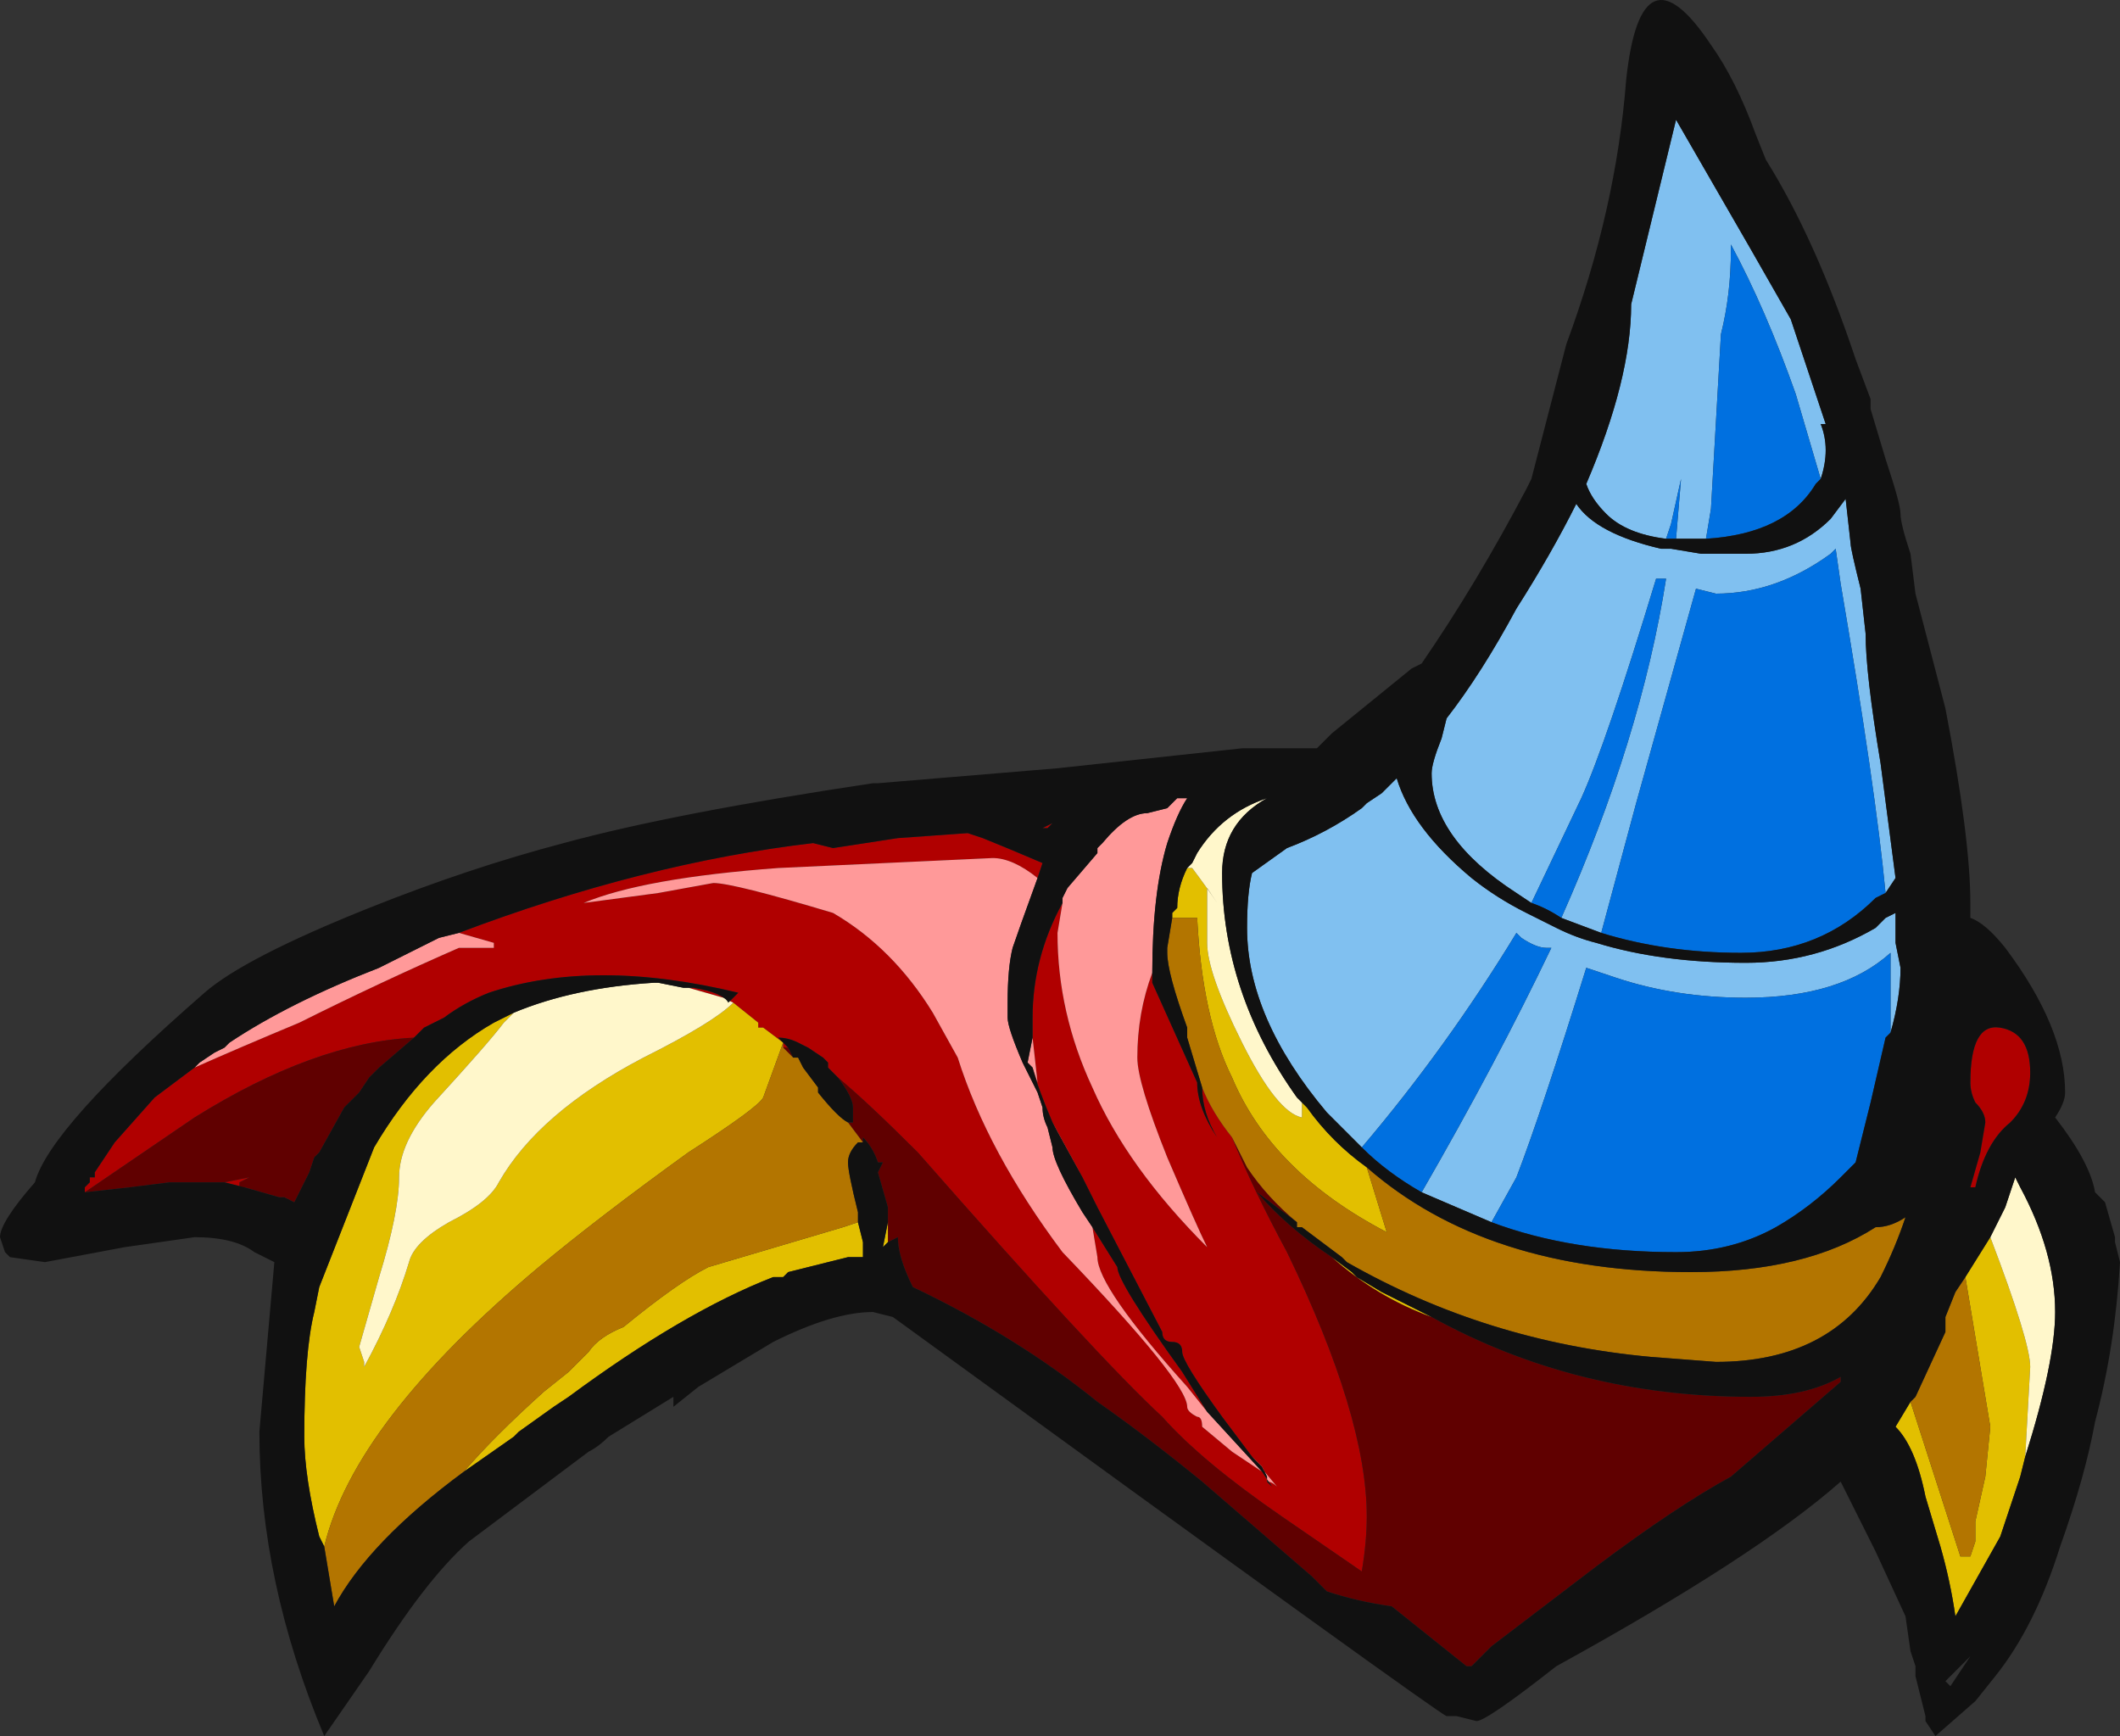 <?xml version="1.0" encoding="UTF-8" standalone="no"?>
<svg xmlns:ffdec="https://www.free-decompiler.com/flash" xmlns:xlink="http://www.w3.org/1999/xlink" ffdec:objectType="frame" height="121.8px" width="148.75px" xmlns="http://www.w3.org/2000/svg">
  <rect width="100%" height="100%" fill="#333333" stroke="none"/>
  <g transform="matrix(1.0, 0.0, 0.0, 1.0, 55.3, 138.25)">
    <use ffdec:characterId="1236" height="17.4" transform="matrix(7.0, 0.0, 0.0, 7.0, -55.3, -138.25)" width="21.25" xlink:href="#shape0"/>
  </g>
  <defs>
    <g id="shape0" transform="matrix(1.0, 0.0, 0.0, 1.0, 7.9, 19.75)">
      <path d="M8.8 -14.35 Q8.4 -14.4 8.2 -14.6 8.05 -14.75 8.0 -14.9 8.45 -15.95 8.45 -16.7 L8.9 -18.55 9.65 -17.25 10.05 -16.55 10.4 -15.5 10.35 -15.5 Q10.45 -15.25 10.35 -14.95 L10.1 -15.8 Q9.8 -16.65 9.45 -17.3 L9.45 -17.25 Q9.45 -16.8 9.35 -16.4 L9.25 -14.65 9.2 -14.35 8.9 -14.35 8.95 -14.95 8.85 -14.5 8.8 -14.35 M9.0 -17.5 L9.0 -17.5 M7.45 -10.7 L7.3 -10.8 Q6.45 -11.35 6.45 -12.0 6.45 -12.1 6.55 -12.35 L6.6 -12.55 Q6.95 -13.0 7.3 -13.65 7.65 -14.2 7.9 -14.7 8.1 -14.4 8.75 -14.25 L8.85 -14.25 9.15 -14.2 9.6 -14.2 Q10.1 -14.2 10.45 -14.55 L10.6 -14.75 10.65 -14.3 Q10.65 -14.25 10.75 -13.85 L10.8 -13.4 Q10.8 -13.0 10.95 -12.1 L11.1 -10.95 11.0 -10.8 Q10.9 -11.85 10.55 -13.9 L10.5 -14.25 10.45 -14.2 Q9.9 -13.8 9.3 -13.8 L9.1 -13.85 8.5 -11.7 8.15 -10.4 7.75 -10.55 Q8.55 -12.35 8.8 -13.95 L8.7 -13.95 Q8.2 -12.3 7.95 -11.75 L7.45 -10.7 M5.75 -8.25 L5.4 -8.6 Q4.6 -9.55 4.6 -10.45 4.6 -10.8 4.65 -11.0 L5.0 -11.25 Q5.4 -11.4 5.75 -11.65 L5.8 -11.7 5.95 -11.8 6.1 -11.95 Q6.25 -11.45 6.85 -10.95 7.1 -10.75 7.4 -10.6 L7.7 -10.45 Q7.9 -10.35 8.1 -10.3 8.75 -10.1 9.6 -10.1 10.3 -10.1 10.9 -10.45 L11.0 -10.55 11.1 -10.6 11.1 -10.3 11.15 -10.05 Q11.15 -9.75 11.05 -9.4 L11.05 -10.2 Q10.55 -9.75 9.6 -9.75 8.9 -9.75 8.3 -9.95 L8.0 -10.05 Q7.55 -8.6 7.3 -7.95 L7.05 -7.5 6.35 -7.8 Q7.1 -9.1 7.65 -10.25 L7.6 -10.25 Q7.5 -10.25 7.35 -10.35 L7.3 -10.4 Q6.6 -9.25 5.75 -8.25 M6.0 -10.7 L6.0 -10.7" fill="#80c0f0" fill-rule="evenodd" stroke="none"/>
      <path d="M4.15 -8.85 Q4.25 -8.6 4.45 -8.35 4.65 -7.85 5.0 -7.2 5.8 -5.55 5.8 -4.55 5.8 -4.3 5.75 -4.0 L4.95 -4.55 Q4.15 -5.1 3.75 -5.55 3.1 -6.15 1.3 -8.2 0.8 -8.7 0.5 -8.95 L0.4 -9.05 0.4 -9.1 0.35 -9.15 0.2 -9.25 0.1 -9.3 Q0.0 -9.35 -0.1 -9.35 L0.0 -9.25 -0.05 -9.25 -0.05 -9.3 -0.25 -9.45 -0.3 -9.45 -0.3 -9.5 -0.55 -9.7 -0.65 -9.75 -1.0 -9.85 -0.95 -9.85 Q-0.65 -9.8 -0.6 -9.7 -0.55 -9.75 -0.5 -9.8 -1.95 -10.15 -3.0 -9.8 -3.25 -9.7 -3.45 -9.55 L-3.65 -9.45 -3.75 -9.35 Q-4.75 -9.3 -5.95 -8.55 L-7.05 -7.8 -7.05 -7.85 -7.0 -7.9 -7.0 -7.95 -6.95 -7.95 -6.95 -8.0 -6.75 -8.3 -6.35 -8.75 -5.95 -9.05 Q-5.5 -9.25 -4.9 -9.5 -4.1 -9.9 -3.3 -10.25 L-2.95 -10.25 -2.95 -10.3 -3.3 -10.4 Q-1.45 -11.1 0.25 -11.3 L0.45 -11.25 1.1 -11.35 1.8 -11.4 1.95 -11.35 Q2.2 -11.25 2.55 -11.1 L2.5 -10.95 Q2.25 -11.15 2.05 -11.15 L-0.1 -11.05 Q-1.45 -10.95 -2.05 -10.7 L-1.3 -10.8 -0.75 -10.9 Q-0.55 -10.9 0.45 -10.6 1.05 -10.25 1.45 -9.6 L1.7 -9.15 Q2.0 -8.2 2.75 -7.2 4.0 -5.9 4.0 -5.65 4.0 -5.6 4.1 -5.55 4.15 -5.55 4.15 -5.45 L4.45 -5.2 4.75 -5.0 4.85 -4.85 4.8 -4.9 Q4.85 -4.9 4.9 -4.85 L4.65 -5.15 4.35 -5.55 Q3.95 -6.1 3.95 -6.2 3.95 -6.3 3.85 -6.3 3.75 -6.3 3.75 -6.4 L3.1 -7.65 2.95 -7.95 2.7 -8.4 2.65 -8.5 Q2.5 -8.85 2.45 -9.05 L2.5 -8.9 2.45 -9.35 2.45 -9.55 Q2.45 -10.15 2.75 -10.7 L2.7 -10.4 Q2.7 -9.6 3.05 -8.85 3.4 -8.05 4.2 -7.25 4.1 -7.45 3.8 -8.15 3.5 -8.9 3.5 -9.15 3.5 -9.6 3.65 -10.0 L3.65 -9.9 4.1 -8.9 Q4.1 -8.65 4.3 -8.35 4.15 -8.6 4.15 -8.85 M-5.45 -7.85 L-5.65 -7.9 -5.4 -7.95 -5.5 -7.9 -5.5 -7.85 -5.45 -7.85 M3.05 -7.45 L3.3 -7.05 Q3.3 -6.9 3.95 -6.0 L4.2 -5.6 4.0 -5.85 Q3.1 -6.85 3.1 -7.15 L3.05 -7.45 M2.65 -11.5 L2.6 -11.45 2.55 -11.45 2.65 -11.5 M12.15 -9.45 Q12.45 -9.4 12.45 -9.0 12.45 -8.7 12.25 -8.5 12.0 -8.3 11.9 -7.85 L11.85 -7.85 11.95 -8.2 12.0 -8.5 Q12.0 -8.6 11.9 -8.7 11.85 -8.8 11.85 -8.9 11.85 -9.5 12.15 -9.45" fill="#b00000" fill-rule="evenodd" stroke="none"/>
      <path d="M8.8 -14.35 L8.85 -14.5 8.95 -14.95 8.9 -14.35 8.8 -14.35 M9.2 -14.35 L9.25 -14.65 9.35 -16.4 Q9.45 -16.8 9.45 -17.25 L9.45 -17.3 Q9.8 -16.65 10.1 -15.8 L10.35 -14.95 10.3 -14.9 Q10.0 -14.4 9.2 -14.35 M7.45 -10.7 L7.95 -11.75 Q8.2 -12.3 8.7 -13.95 L8.8 -13.95 Q8.55 -12.35 7.75 -10.55 7.6 -10.65 7.45 -10.7 M8.15 -10.4 L8.5 -11.7 9.1 -13.85 9.3 -13.8 Q9.9 -13.8 10.45 -14.2 L10.5 -14.25 10.55 -13.9 Q10.9 -11.85 11.0 -10.8 L10.9 -10.75 Q10.35 -10.2 9.55 -10.2 8.8 -10.2 8.15 -10.4 M5.75 -8.25 Q6.6 -9.25 7.3 -10.4 L7.35 -10.35 Q7.5 -10.25 7.6 -10.25 L7.65 -10.25 Q7.1 -9.1 6.35 -7.8 6.0 -8.0 5.75 -8.25 M7.05 -7.5 L7.3 -7.95 Q7.55 -8.6 8.0 -10.05 L8.3 -9.95 Q8.9 -9.75 9.6 -9.75 10.55 -9.75 11.05 -10.2 L11.05 -9.4 11.0 -9.35 10.85 -8.7 10.7 -8.1 10.55 -7.95 Q10.25 -7.65 9.9 -7.45 9.45 -7.2 8.9 -7.2 7.85 -7.2 7.05 -7.5" fill="#0070e0" fill-rule="evenodd" stroke="none"/>
      <path d="M4.45 -8.35 L4.6 -8.05 Q4.8 -7.75 5.1 -7.5 L4.7 -7.8 Q5.0 -7.45 5.45 -7.15 5.9 -6.75 6.45 -6.55 7.9 -5.75 9.65 -5.75 10.2 -5.75 10.55 -5.95 L10.55 -5.9 9.45 -4.95 Q8.9 -4.65 8.1 -4.05 L7.05 -3.25 6.85 -3.05 6.8 -3.05 6.05 -3.65 Q5.7 -3.7 5.4 -3.8 L5.25 -3.95 4.15 -4.9 Q3.6 -5.35 3.1 -5.7 2.3 -6.35 1.25 -6.85 1.1 -7.15 1.1 -7.35 L1.0 -7.3 1.0 -7.65 0.9 -8.0 0.95 -8.1 0.9 -8.1 Q0.85 -8.25 0.75 -8.35 L0.75 -8.3 0.6 -8.5 0.65 -8.5 0.65 -8.65 Q0.65 -8.75 0.5 -8.95 0.8 -8.7 1.3 -8.2 3.1 -6.15 3.75 -5.55 4.15 -5.1 4.95 -4.55 L5.75 -4.0 Q5.8 -4.3 5.8 -4.55 5.8 -5.55 5.0 -7.2 4.65 -7.85 4.45 -8.35 M-3.75 -9.35 L-4.1 -9.05 -4.2 -8.95 -4.3 -8.8 -4.45 -8.65 -4.7 -8.2 -4.75 -8.15 -4.8 -8.0 -4.95 -7.7 -5.05 -7.75 -5.1 -7.75 -5.45 -7.85 -5.5 -7.85 -5.5 -7.9 -5.4 -7.95 -5.65 -7.9 -6.2 -7.9 -6.6 -7.85 -7.05 -7.8 -5.95 -8.55 Q-4.75 -9.3 -3.75 -9.35 M0.05 -9.15 L-0.05 -9.25 0.0 -9.25 0.05 -9.15" fill="#600000" fill-rule="evenodd" stroke="none"/>
      <path d="M5.8 -8.05 L6.0 -7.4 Q4.85 -8.0 4.45 -8.95 4.15 -9.55 4.1 -10.55 L3.85 -10.55 3.85 -10.6 3.9 -10.65 Q3.9 -10.85 4.0 -11.05 L4.05 -11.05 Q4.2 -10.85 4.3 -10.7 L4.2 -10.85 4.2 -10.3 Q4.2 -10.0 4.55 -9.3 4.9 -8.6 5.15 -8.55 L5.15 -8.7 5.2 -8.65 Q5.45 -8.3 5.8 -8.05 M5.45 -7.15 L5.65 -7.0 5.7 -6.95 5.95 -6.8 6.45 -6.55 Q5.9 -6.75 5.45 -7.15 M1.0 -7.3 L0.95 -7.25 1.0 -7.5 1.0 -7.65 1.0 -7.3 M0.7 -7.5 L0.75 -7.3 0.75 -7.15 0.6 -7.15 0.0 -7.0 -0.05 -6.95 -0.15 -6.95 Q-1.05 -6.6 -2.2 -5.75 L-2.35 -5.65 -2.7 -5.4 -2.75 -5.35 -3.25 -5.0 Q-2.95 -5.35 -2.45 -5.8 L-2.2 -6.0 -2.0 -6.2 Q-1.9 -6.35 -1.65 -6.45 -1.1 -6.9 -0.8 -7.05 L0.55 -7.45 0.7 -7.5 M-4.65 -4.25 L-4.7 -4.35 Q-4.85 -4.95 -4.85 -5.35 -4.85 -6.2 -4.75 -6.6 L-4.7 -6.85 -4.15 -8.25 Q-3.65 -9.1 -2.95 -9.5 L-2.75 -9.6 -2.85 -9.5 Q-3.0 -9.3 -3.55 -8.7 -3.9 -8.3 -3.9 -7.95 -3.9 -7.6 -4.1 -6.95 L-4.3 -6.25 -4.25 -6.1 -4.25 -6.05 Q-3.95 -6.6 -3.8 -7.1 -3.75 -7.3 -3.4 -7.5 -3.0 -7.7 -2.9 -7.9 -2.5 -8.6 -1.45 -9.15 -0.75 -9.5 -0.55 -9.7 L-0.3 -9.5 -0.3 -9.45 -0.25 -9.45 -0.05 -9.3 -0.25 -8.75 Q-0.3 -8.65 -1.0 -8.2 -1.9 -7.55 -2.5 -7.05 -4.35 -5.5 -4.65 -4.25 M11.25 -5.7 L11.75 -4.15 11.85 -4.15 11.9 -4.3 11.9 -4.5 12.0 -4.95 12.05 -5.45 11.8 -6.95 12.05 -7.35 Q12.45 -6.3 12.45 -6.05 L12.4 -5.15 12.35 -4.95 12.15 -4.35 11.7 -3.55 Q11.65 -3.9 11.55 -4.25 L11.4 -4.75 Q11.3 -5.25 11.1 -5.45 L11.25 -5.7" fill="#e2bf00" fill-rule="evenodd" stroke="none"/>
      <path d="M5.8 -8.05 Q7.0 -7.0 9.05 -7.0 10.2 -7.0 10.9 -7.45 11.05 -7.45 11.2 -7.55 11.1 -7.25 10.95 -6.95 10.45 -6.1 9.3 -6.1 L8.65 -6.15 Q7.0 -6.3 5.6 -7.1 L5.55 -7.15 5.15 -7.45 5.1 -7.45 5.1 -7.5 Q4.8 -7.75 4.6 -8.05 L4.45 -8.35 Q4.25 -8.6 4.15 -8.85 L4.0 -9.35 4.0 -9.45 Q3.8 -10.0 3.8 -10.2 L3.8 -10.25 3.85 -10.55 4.1 -10.55 Q4.15 -9.55 4.45 -8.95 4.85 -8.0 6.0 -7.4 L5.8 -8.05 M0.75 -8.3 L0.7 -8.3 Q0.6 -8.2 0.6 -8.1 0.6 -8.0 0.7 -7.6 L0.7 -7.5 0.55 -7.45 -0.8 -7.05 Q-1.1 -6.9 -1.65 -6.45 -1.9 -6.35 -2.0 -6.2 L-2.2 -6.0 -2.45 -5.8 Q-2.95 -5.35 -3.25 -5.0 -4.2 -4.3 -4.55 -3.65 L-4.65 -4.25 Q-4.35 -5.5 -2.5 -7.05 -1.9 -7.55 -1.0 -8.2 -0.3 -8.65 -0.25 -8.75 L-0.05 -9.3 -0.05 -9.25 0.05 -9.15 0.1 -9.15 0.15 -9.05 0.3 -8.85 0.3 -8.8 Q0.5 -8.55 0.6 -8.5 L0.75 -8.3 M11.25 -5.7 L11.3 -5.75 11.6 -6.4 11.6 -6.55 11.7 -6.8 11.8 -6.95 12.05 -5.45 12.0 -4.95 11.9 -4.5 11.9 -4.3 11.85 -4.15 11.75 -4.15 11.25 -5.7" fill="#b37500" fill-rule="evenodd" stroke="none"/>
      <path d="M-2.75 -9.6 Q-2.15 -9.85 -1.35 -9.9 L-1.3 -9.9 -1.05 -9.85 -1.0 -9.85 -0.65 -9.75 -0.55 -9.7 Q-0.75 -9.5 -1.45 -9.15 -2.5 -8.6 -2.9 -7.9 -3.0 -7.7 -3.4 -7.5 -3.75 -7.3 -3.8 -7.1 -3.95 -6.6 -4.25 -6.05 L-4.25 -6.1 -4.3 -6.25 -4.1 -6.95 Q-3.9 -7.6 -3.9 -7.95 -3.9 -8.3 -3.55 -8.7 -3.0 -9.3 -2.85 -9.5 L-2.75 -9.6 M4.0 -11.05 L4.05 -11.1 4.1 -11.2 Q4.35 -11.6 4.8 -11.75 L4.8 -11.75 Q4.35 -11.5 4.35 -11.0 4.35 -9.8 5.1 -8.75 L5.15 -8.7 5.15 -8.55 Q4.9 -8.6 4.55 -9.3 4.2 -10.0 4.2 -10.3 L4.2 -10.85 4.3 -10.7 Q4.2 -10.85 4.05 -11.05 L4.0 -11.05 M12.05 -7.35 L12.2 -7.65 12.3 -7.95 12.35 -7.85 Q12.7 -7.2 12.7 -6.6 12.7 -6.1 12.4 -5.15 L12.45 -6.05 Q12.45 -6.3 12.05 -7.35" fill="#fff7cb" fill-rule="evenodd" stroke="none"/>
      <path d="M-5.95 -9.05 L-5.9 -9.1 -5.75 -9.2 -5.65 -9.25 -5.6 -9.3 Q-5.0 -9.7 -4.1 -10.05 L-3.5 -10.35 -3.3 -10.4 -2.95 -10.3 -2.95 -10.25 -3.3 -10.25 Q-4.1 -9.9 -4.9 -9.5 -5.5 -9.25 -5.95 -9.05 M2.5 -10.95 Q2.3 -10.4 2.25 -10.25 2.2 -10.05 2.2 -9.7 L2.2 -9.55 Q2.2 -9.45 2.35 -9.1 L2.5 -8.8 2.55 -8.65 Q2.55 -8.55 2.6 -8.45 L2.65 -8.25 Q2.65 -8.1 2.95 -7.6 L3.05 -7.45 3.1 -7.15 Q3.1 -6.85 4.0 -5.85 L4.2 -5.6 4.75 -5.0 4.45 -5.2 4.15 -5.45 Q4.15 -5.55 4.1 -5.55 4.0 -5.6 4.0 -5.65 4.0 -5.9 2.75 -7.2 2.0 -8.2 1.7 -9.15 L1.45 -9.6 Q1.05 -10.25 0.45 -10.6 -0.55 -10.9 -0.75 -10.9 L-1.3 -10.8 -2.05 -10.7 Q-1.45 -10.95 -0.1 -11.05 L2.05 -11.15 Q2.25 -11.15 2.5 -10.95 M4.8 -4.9 L4.8 -4.95 4.75 -5.05 4.65 -5.15 4.9 -4.85 Q4.85 -4.9 4.8 -4.9 M2.95 -7.95 L2.65 -8.5 2.7 -8.4 2.95 -7.95 M2.45 -9.05 L2.4 -9.1 2.45 -9.35 2.5 -8.9 2.45 -9.05 M2.75 -10.7 L2.75 -10.75 2.8 -10.85 3.1 -11.2 3.1 -11.25 3.15 -11.3 Q3.4 -11.6 3.6 -11.6 L3.8 -11.65 3.9 -11.75 4.0 -11.75 Q3.9 -11.6 3.8 -11.3 3.65 -10.8 3.65 -10.0 3.5 -9.6 3.5 -9.15 3.5 -8.9 3.8 -8.15 4.1 -7.45 4.2 -7.25 3.4 -8.05 3.05 -8.85 2.7 -9.6 2.7 -10.4 L2.75 -10.7" fill="#ff9999" fill-rule="evenodd" stroke="none"/>
      <path d="M9.8 -18.15 Q10.3 -17.35 10.7 -16.15 L10.85 -15.75 10.85 -15.65 11.0 -15.15 Q11.15 -14.7 11.15 -14.6 11.15 -14.5 11.25 -14.2 L11.3 -13.8 11.6 -12.65 Q11.85 -11.35 11.85 -10.7 L11.85 -10.55 Q12.0 -10.5 12.2 -10.25 12.8 -9.45 12.8 -8.8 12.8 -8.7 12.7 -8.55 13.05 -8.1 13.1 -7.8 L13.2 -7.7 13.3 -7.35 13.3 -7.3 13.35 -7.1 Q13.3 -6.25 13.1 -5.5 13.0 -4.95 12.75 -4.25 12.5 -3.45 12.1 -2.95 L11.9 -2.7 11.5 -2.35 11.4 -2.5 11.4 -2.55 11.3 -2.95 11.3 -3.05 11.25 -3.2 11.2 -3.55 10.9 -4.2 10.55 -4.9 Q9.7 -4.15 7.7 -3.05 7.0 -2.5 6.9 -2.5 L6.7 -2.55 6.6 -2.55 Q6.55 -2.55 1.05 -6.55 L0.85 -6.6 Q0.45 -6.6 -0.15 -6.3 L-0.9 -5.85 -1.15 -5.65 -1.15 -5.75 -1.8 -5.35 Q-1.9 -5.25 -2.0 -5.2 L-3.2 -4.3 Q-3.65 -3.9 -4.2 -3.0 L-4.65 -2.35 Q-5.3 -3.9 -5.3 -5.4 L-5.15 -7.1 -5.35 -7.2 Q-5.55 -7.35 -5.95 -7.35 L-6.65 -7.25 -7.45 -7.1 -7.8 -7.15 -7.85 -7.2 -7.9 -7.35 Q-7.9 -7.5 -7.55 -7.9 -7.4 -8.45 -5.85 -9.8 -5.45 -10.15 -4.2 -10.65 -3.2 -11.05 -2.25 -11.3 -1.15 -11.6 0.85 -11.9 L0.9 -11.9 2.7 -12.05 4.55 -12.25 5.3 -12.25 5.45 -12.4 6.25 -13.05 6.35 -13.1 Q6.9 -13.9 7.4 -14.85 L7.45 -14.95 7.8 -16.3 Q8.3 -17.65 8.4 -18.95 8.55 -20.35 9.25 -19.3 9.5 -18.95 9.7 -18.4 L9.8 -18.15 M10.35 -14.95 Q10.45 -15.25 10.35 -15.5 L10.4 -15.5 10.05 -16.55 9.65 -17.25 8.9 -18.55 8.45 -16.7 Q8.45 -15.95 8.0 -14.9 8.05 -14.75 8.2 -14.6 8.4 -14.4 8.8 -14.35 L8.9 -14.35 9.2 -14.35 Q10.0 -14.4 10.3 -14.9 L10.35 -14.95 M9.0 -17.5 L9.0 -17.5 M11.0 -10.8 L11.1 -10.95 10.95 -12.1 Q10.8 -13.0 10.8 -13.4 L10.75 -13.85 Q10.65 -14.25 10.65 -14.3 L10.6 -14.75 10.45 -14.55 Q10.1 -14.2 9.6 -14.2 L9.15 -14.2 8.85 -14.25 8.75 -14.25 Q8.1 -14.4 7.9 -14.7 7.65 -14.2 7.3 -13.65 6.95 -13.0 6.6 -12.55 L6.55 -12.35 Q6.45 -12.1 6.45 -12.0 6.45 -11.35 7.3 -10.8 L7.45 -10.7 Q7.6 -10.65 7.75 -10.55 L8.15 -10.4 Q8.8 -10.2 9.55 -10.2 10.35 -10.2 10.9 -10.75 L11.0 -10.8 M11.05 -9.4 Q11.15 -9.75 11.15 -10.05 L11.1 -10.3 11.1 -10.6 11.0 -10.55 10.9 -10.45 Q10.3 -10.1 9.6 -10.1 8.75 -10.1 8.1 -10.3 7.9 -10.35 7.7 -10.45 L7.4 -10.6 Q7.1 -10.75 6.85 -10.95 6.25 -11.45 6.1 -11.95 L5.95 -11.8 5.8 -11.7 5.75 -11.65 Q5.4 -11.4 5.0 -11.25 L4.65 -11.0 Q4.6 -10.8 4.6 -10.45 4.6 -9.55 5.4 -8.6 L5.75 -8.25 Q6.0 -8.0 6.35 -7.8 L7.05 -7.5 Q7.85 -7.2 8.9 -7.2 9.45 -7.2 9.9 -7.45 10.25 -7.65 10.55 -7.95 L10.7 -8.1 10.85 -8.7 11.0 -9.35 11.05 -9.4 M6.0 -10.7 L6.0 -10.7 M5.1 -7.5 L5.1 -7.45 5.15 -7.45 5.55 -7.15 5.6 -7.1 Q7.0 -6.3 8.65 -6.15 L9.3 -6.1 Q10.45 -6.1 10.95 -6.95 11.1 -7.25 11.2 -7.55 11.05 -7.45 10.9 -7.45 10.2 -7.0 9.05 -7.0 7.0 -7.0 5.8 -8.05 5.45 -8.3 5.2 -8.65 L5.15 -8.7 5.1 -8.75 Q4.35 -9.8 4.35 -11.0 4.35 -11.5 4.8 -11.75 L4.8 -11.75 Q4.35 -11.6 4.1 -11.2 L4.05 -11.1 4.0 -11.05 Q3.9 -10.85 3.9 -10.65 L3.85 -10.6 3.85 -10.55 3.8 -10.25 3.8 -10.2 Q3.8 -10.0 4.0 -9.45 L4.0 -9.35 4.15 -8.85 Q4.15 -8.6 4.3 -8.35 4.1 -8.65 4.1 -8.9 L3.65 -9.9 3.65 -10.0 Q3.65 -10.8 3.8 -11.3 3.9 -11.6 4.0 -11.75 L3.9 -11.75 3.8 -11.65 3.6 -11.6 Q3.4 -11.6 3.15 -11.3 L3.1 -11.25 3.1 -11.2 2.8 -10.85 2.75 -10.75 2.75 -10.7 Q2.45 -10.15 2.45 -9.55 L2.45 -9.35 2.4 -9.1 2.45 -9.05 Q2.5 -8.85 2.65 -8.5 L2.95 -7.95 3.1 -7.65 3.75 -6.4 Q3.75 -6.3 3.85 -6.3 3.95 -6.3 3.95 -6.2 3.95 -6.1 4.35 -5.55 L4.65 -5.15 4.75 -5.05 4.8 -4.95 4.8 -4.9 4.85 -4.85 4.75 -5.0 4.2 -5.6 3.95 -6.0 Q3.3 -6.9 3.3 -7.05 L3.05 -7.45 2.95 -7.6 Q2.65 -8.1 2.65 -8.25 L2.6 -8.45 Q2.55 -8.55 2.55 -8.65 L2.5 -8.8 2.35 -9.1 Q2.2 -9.45 2.2 -9.55 L2.2 -9.7 Q2.2 -10.05 2.25 -10.25 2.3 -10.4 2.5 -10.95 L2.55 -11.1 Q2.2 -11.25 1.95 -11.35 L1.8 -11.4 1.1 -11.35 0.45 -11.25 0.25 -11.3 Q-1.45 -11.1 -3.3 -10.4 L-3.5 -10.35 -4.1 -10.05 Q-5.0 -9.7 -5.6 -9.3 L-5.65 -9.25 -5.75 -9.2 -5.9 -9.1 -5.95 -9.05 -6.35 -8.75 -6.75 -8.3 -6.95 -8.0 -6.95 -7.95 -7.0 -7.95 -7.0 -7.9 -7.05 -7.85 -7.05 -7.8 -6.6 -7.85 -6.2 -7.9 -5.65 -7.9 -5.45 -7.85 -5.1 -7.75 -5.05 -7.75 -4.95 -7.7 -4.8 -8.0 -4.75 -8.15 -4.7 -8.2 -4.45 -8.65 -4.3 -8.8 -4.2 -8.95 -4.1 -9.05 -3.75 -9.35 -3.65 -9.45 -3.45 -9.55 Q-3.25 -9.7 -3.0 -9.8 -1.95 -10.15 -0.5 -9.8 -0.55 -9.75 -0.6 -9.7 -0.65 -9.8 -0.95 -9.85 L-1.0 -9.85 -1.05 -9.85 -1.3 -9.9 -1.35 -9.9 Q-2.15 -9.85 -2.75 -9.6 L-2.95 -9.5 Q-3.65 -9.1 -4.15 -8.25 L-4.7 -6.85 -4.75 -6.6 Q-4.85 -6.2 -4.85 -5.35 -4.85 -4.95 -4.7 -4.35 L-4.65 -4.25 -4.55 -3.65 Q-4.2 -4.3 -3.25 -5.0 L-2.75 -5.35 -2.7 -5.4 -2.35 -5.65 -2.2 -5.75 Q-1.05 -6.6 -0.15 -6.95 L-0.05 -6.95 0.0 -7.0 0.6 -7.15 0.75 -7.15 0.75 -7.3 0.7 -7.5 0.7 -7.6 Q0.6 -8.0 0.6 -8.1 0.6 -8.2 0.7 -8.3 L0.75 -8.3 0.75 -8.35 Q0.85 -8.25 0.9 -8.1 L0.95 -8.1 0.9 -8.0 1.0 -7.65 1.0 -7.5 0.95 -7.25 1.0 -7.3 1.1 -7.35 Q1.1 -7.15 1.25 -6.85 2.3 -6.35 3.1 -5.7 3.6 -5.35 4.15 -4.9 L5.25 -3.95 5.4 -3.8 Q5.7 -3.7 6.05 -3.65 L6.8 -3.05 6.85 -3.05 7.05 -3.25 8.1 -4.05 Q8.9 -4.65 9.45 -4.95 L10.55 -5.9 10.55 -5.95 Q10.2 -5.75 9.65 -5.75 7.9 -5.75 6.45 -6.55 L5.95 -6.8 5.7 -6.95 5.65 -7.0 5.45 -7.15 Q5.0 -7.45 4.7 -7.8 L5.1 -7.5 M2.65 -11.5 L2.55 -11.45 2.6 -11.45 2.65 -11.5 M0.6 -8.5 Q0.5 -8.55 0.3 -8.8 L0.3 -8.85 0.15 -9.05 0.1 -9.15 0.05 -9.15 0.0 -9.25 -0.1 -9.35 Q0.0 -9.35 0.1 -9.3 L0.2 -9.25 0.35 -9.15 0.4 -9.1 0.4 -9.05 0.5 -8.95 Q0.65 -8.75 0.65 -8.65 L0.65 -8.5 0.6 -8.5 M11.8 -6.95 L11.7 -6.8 11.6 -6.55 11.6 -6.4 11.3 -5.75 11.25 -5.7 11.1 -5.45 Q11.3 -5.25 11.4 -4.75 L11.55 -4.25 Q11.65 -3.9 11.7 -3.55 L12.15 -4.35 12.35 -4.95 12.4 -5.15 Q12.7 -6.1 12.7 -6.6 12.7 -7.2 12.35 -7.85 L12.3 -7.95 12.2 -7.65 12.05 -7.35 11.8 -6.95 M12.15 -9.45 Q11.85 -9.5 11.85 -8.9 11.85 -8.8 11.9 -8.7 12.0 -8.6 12.0 -8.5 L11.95 -8.2 11.85 -7.85 11.9 -7.85 Q12.0 -8.3 12.25 -8.5 12.45 -8.7 12.45 -9.0 12.45 -9.4 12.15 -9.45 M11.65 -2.85 L11.85 -3.15 11.6 -2.9 11.65 -2.85" fill="#111111" fill-rule="evenodd" stroke="none"/>
    </g>
  </defs>
</svg>
